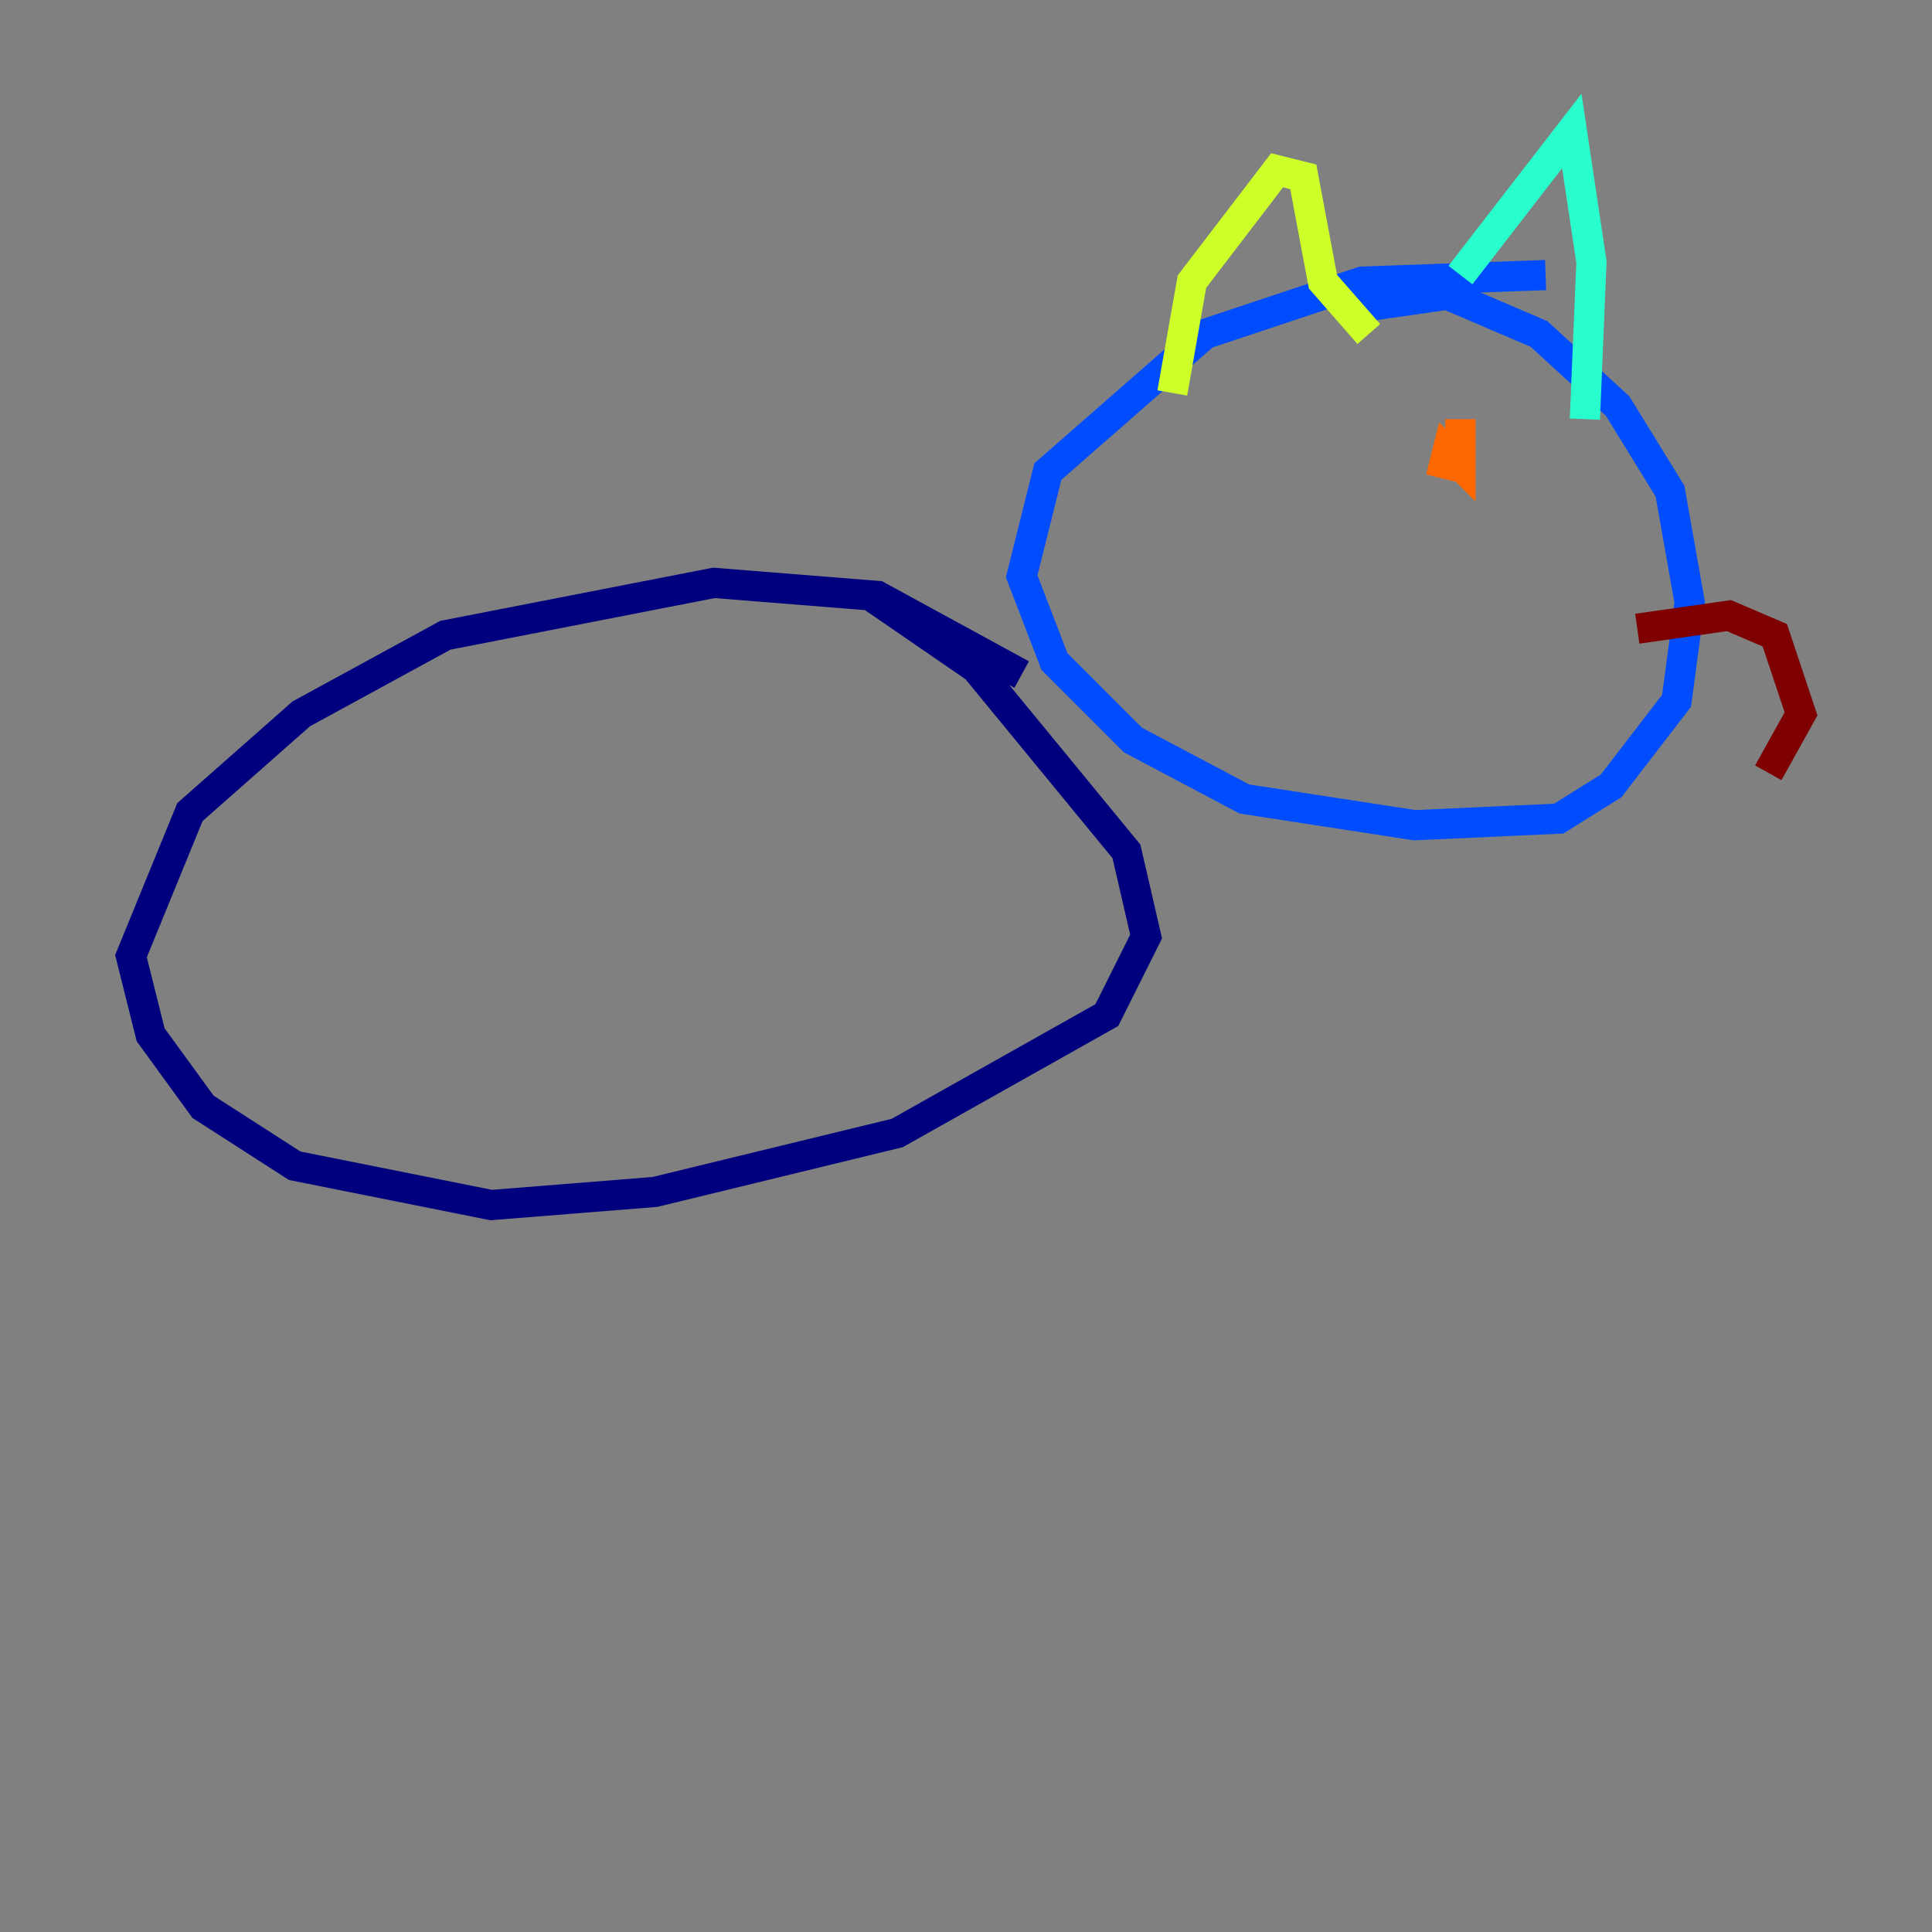 <?xml version="1.0" encoding="utf-8" ?>
<svg baseProfile="tiny" height="128" version="1.2" viewBox="0,0,128,128" width="128" xmlns="http://www.w3.org/2000/svg" xmlns:ev="http://www.w3.org/2001/xml-events" xmlns:xlink="http://www.w3.org/1999/xlink"><rect x="0" y="0" width="128" height="128" fill="#808080" stroke="none"/><defs /><polyline fill="none" points="67.688,44.691 58.142,39.485 47.295,38.617 29.505,42.088 19.959,47.295 12.583,53.803 8.678,63.349 9.98,68.556 13.451,73.329 19.525,77.234 32.542,79.837 43.39,78.969 59.444,75.064 73.329,67.254 75.932,62.047 74.63,56.407 64.651,44.258 57.709,39.485" stroke="#00007f" stroke-width="2" /><polyline fill="none" points="102.4,18.224 90.251,18.658 79.837,22.129 69.424,31.241 67.688,38.183 69.858,43.824 75.064,49.031 82.441,52.936 93.722,54.671 103.268,54.237 106.739,52.068 111.078,46.427 111.946,39.919 110.644,32.542 107.173,26.902 101.966,22.129 95.891,19.525 89.817,20.393" stroke="#004cff" stroke-width="2" /><polyline fill="none" points="96.759,18.224 104.136,8.678 105.437,17.356 105.003,27.77" stroke="#29ffcd" stroke-width="2" /><polyline fill="none" points="90.685,22.129 87.647,18.658 86.346,11.715 84.61,11.281 78.969,18.658 77.668,26.034" stroke="#cdff29" stroke-width="2" /><polyline fill="none" points="96.759,27.77 96.759,30.807 95.891,29.939 95.458,31.675" stroke="#ff6700" stroke-width="2" /><polyline fill="none" points="108.475,41.654 114.549,40.786 117.586,42.088 119.322,47.295 117.153,51.2" stroke="#7f0000" stroke-width="2" /></svg>